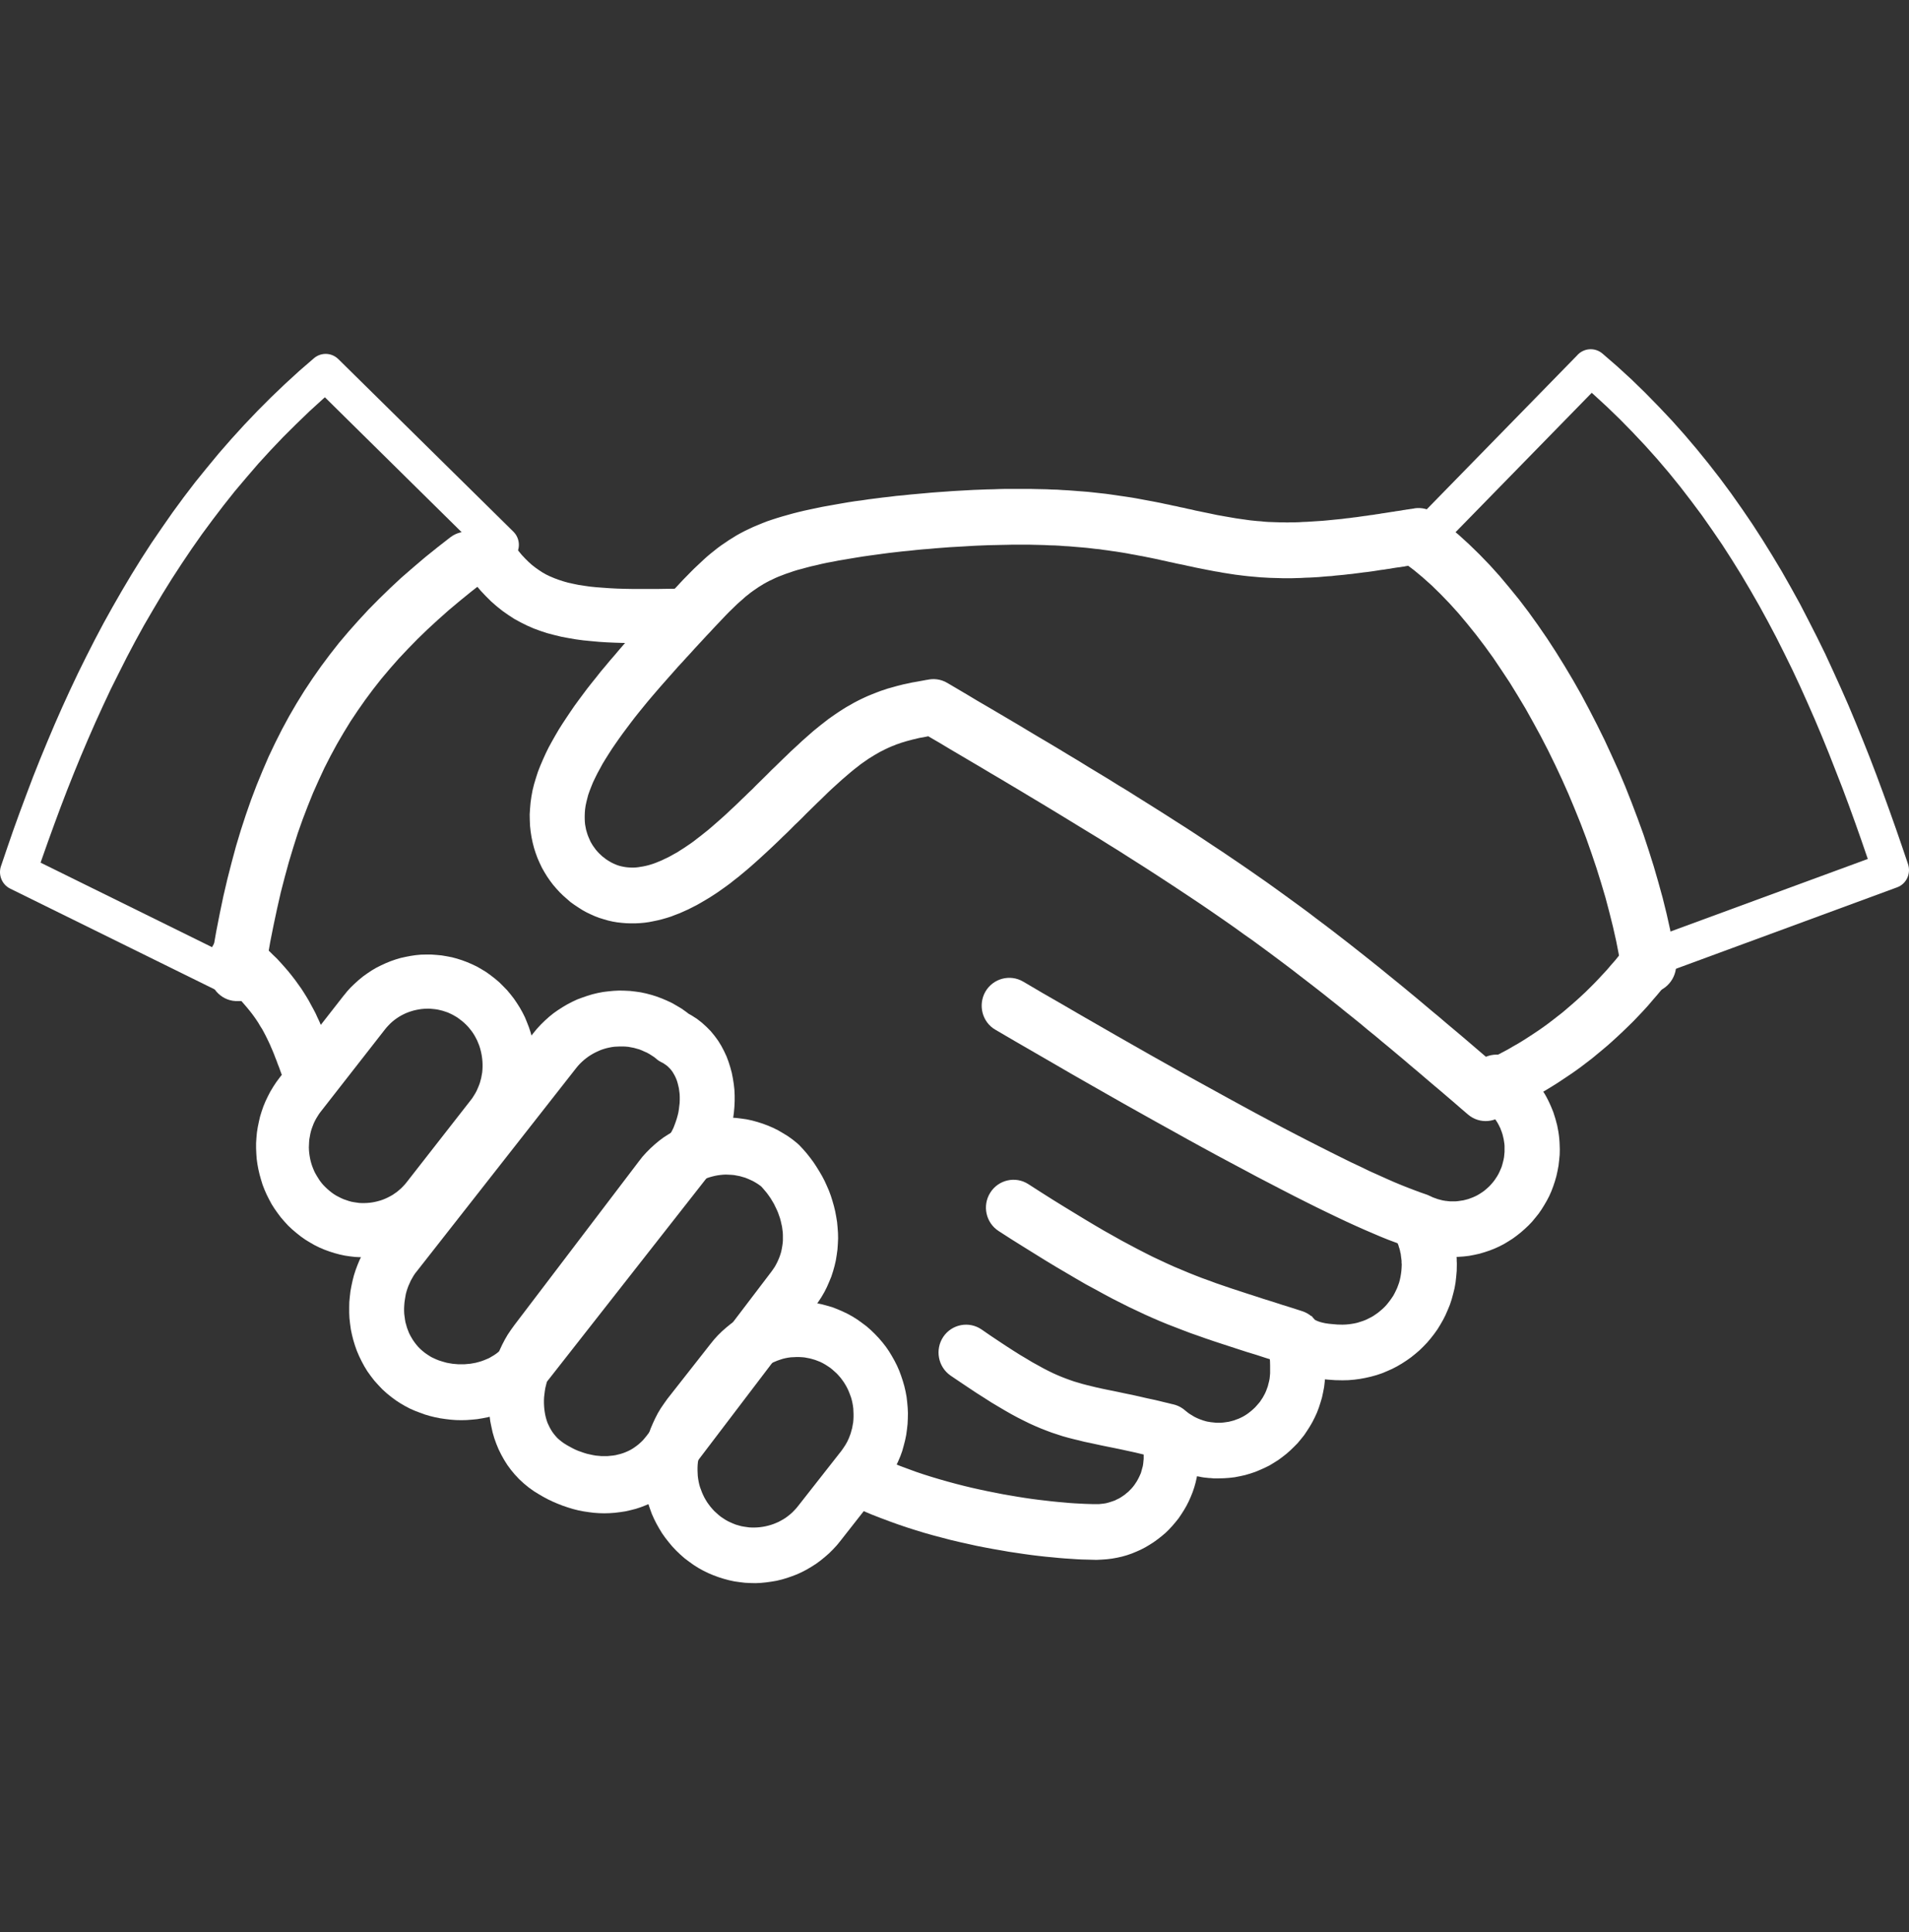 <svg width="82" height="83" viewBox="0 0 82 83" fill="none" xmlns="http://www.w3.org/2000/svg">
<rect x="0" y="0" width="82" height="83" fill="#333333" stroke="none"/>
<path d="M61.24 51.296C61.865 51.497 62.211 52.167 62.011 52.798C61.812 53.424 61.143 53.773 60.523 53.571L61.24 51.296ZM42.757 44.23L43.949 42.162L44.79 42.657L45.615 43.131L46.419 43.599L47.206 44.051L47.972 44.492L48.716 44.916L49.444 45.33L50.151 45.727L50.841 46.114L51.51 46.484L52.163 46.843L52.794 47.191L53.403 47.523L53.996 47.845L54.568 48.15L55.118 48.443L55.652 48.721L56.17 48.988L56.661 49.238L57.136 49.478L57.594 49.706L58.025 49.919L58.441 50.114L58.834 50.305L59.212 50.474L59.562 50.632L59.897 50.779L60.21 50.909L60.501 51.024L60.771 51.127L61.019 51.219L61.24 51.296L60.523 53.571L60.242 53.479L59.951 53.37L59.643 53.255L59.32 53.125L58.975 52.978L58.619 52.825L58.241 52.657L57.847 52.477L57.432 52.281L57.001 52.074L56.553 51.856L56.084 51.622L55.598 51.377L55.091 51.116L54.568 50.844L54.023 50.561L53.463 50.261L52.88 49.951L52.281 49.63L51.661 49.293L51.025 48.944L50.372 48.58L49.693 48.204L49.002 47.817L48.285 47.415L47.557 47.001L46.802 46.571L46.03 46.13L45.243 45.673L44.434 45.205L43.603 44.725L42.757 44.23ZM42.757 44.23C42.19 43.904 42.002 43.169 42.325 42.597C42.654 42.026 43.382 41.83 43.949 42.162L42.757 44.23ZM50.415 60.326C51.052 60.484 51.44 61.132 51.284 61.769C51.127 62.411 50.485 62.803 49.849 62.645L50.415 60.326ZM40.831 59.085L42.163 57.104L42.541 57.365L42.892 57.599L43.221 57.817L43.533 58.018L43.819 58.198L44.094 58.361L44.348 58.514L44.585 58.644L44.812 58.77L45.022 58.878L45.221 58.976L45.416 59.063L45.599 59.14L45.782 59.211L45.96 59.276L46.133 59.336L46.316 59.39L46.5 59.444L46.688 59.493L46.888 59.542L47.093 59.592L47.314 59.641L47.546 59.69L47.794 59.739L48.053 59.793L48.333 59.853L48.63 59.913L48.943 59.983L49.277 60.06L49.633 60.136L50.011 60.228L50.415 60.326L49.849 62.645L49.466 62.553L49.105 62.471L48.765 62.389L48.441 62.319L48.139 62.253L47.853 62.194L47.578 62.139L47.314 62.085L47.061 62.03L46.812 61.976L46.575 61.927L46.338 61.867L46.106 61.812L45.874 61.752L45.642 61.687L45.41 61.611L45.178 61.535L44.946 61.448L44.709 61.355L44.466 61.252L44.224 61.143L43.97 61.018L43.711 60.887L43.447 60.745L43.172 60.588L42.886 60.419L42.584 60.239L42.271 60.038L41.937 59.826L41.592 59.597L41.219 59.347L40.831 59.085ZM40.831 59.085C40.292 58.71 40.152 57.969 40.518 57.42C40.885 56.875 41.624 56.734 42.163 57.104L40.831 59.085ZM63.635 47.491C63.084 47.126 62.939 46.386 63.3 45.836C63.656 45.281 64.395 45.134 64.94 45.498L63.635 47.491ZM67 49.363H64.627V49.287V49.216L64.621 49.14L64.611 49.069L64.6 48.999L64.589 48.928L64.573 48.862L64.557 48.792L64.541 48.727L64.519 48.661L64.498 48.596L64.471 48.531L64.449 48.465L64.417 48.405L64.39 48.345L64.357 48.285L64.325 48.226L64.287 48.166L64.249 48.111L64.212 48.051L64.174 47.997L64.131 47.943L64.088 47.894L64.044 47.845L63.996 47.796L63.947 47.747L63.899 47.698L63.845 47.654L63.796 47.611L63.742 47.567L63.688 47.529L63.635 47.491L64.94 45.498L65.053 45.575L65.166 45.656L65.274 45.743L65.382 45.831L65.49 45.923L65.587 46.021L65.689 46.119L65.781 46.222L65.873 46.326L65.965 46.429L66.051 46.544L66.132 46.653L66.213 46.772L66.288 46.887L66.364 47.006L66.434 47.132L66.498 47.257L66.558 47.382L66.617 47.513L66.671 47.643L66.725 47.779L66.768 47.915L66.811 48.051L66.849 48.193L66.887 48.334L66.914 48.476L66.941 48.618L66.962 48.765L66.978 48.911L66.989 49.064L66.995 49.211L67 49.363ZM67 49.363C67 50.022 66.466 50.555 65.814 50.555C65.161 50.555 64.627 50.022 64.627 49.363H67ZM62.41 53.996V51.601H62.523L62.637 51.59L62.75 51.573L62.858 51.557L62.966 51.53L63.068 51.503L63.171 51.465L63.273 51.426L63.37 51.383L63.467 51.334L63.559 51.279L63.651 51.219L63.737 51.16L63.823 51.089L63.904 51.018L63.98 50.947L64.055 50.866L64.125 50.784L64.19 50.702L64.249 50.615L64.309 50.523L64.363 50.43L64.411 50.332L64.454 50.234L64.498 50.131L64.53 50.027L64.557 49.924L64.584 49.815L64.605 49.706L64.616 49.592L64.627 49.478V49.363H67L66.995 49.597L66.973 49.831L66.946 50.066L66.903 50.294L66.854 50.517L66.79 50.74L66.719 50.953L66.639 51.165L66.547 51.372L66.445 51.568L66.331 51.764L66.213 51.954L66.088 52.134L65.948 52.308L65.808 52.477L65.657 52.635L65.495 52.787L65.328 52.934L65.156 53.07L64.978 53.201L64.789 53.321L64.6 53.435L64.4 53.538L64.195 53.631L63.985 53.713L63.775 53.783L63.554 53.849L63.333 53.898L63.106 53.941L62.879 53.968L62.642 53.985L62.41 53.996ZM62.41 53.996C61.752 53.996 61.224 53.457 61.224 52.798C61.224 52.139 61.752 51.601 62.41 51.601V53.996ZM61.903 51.824L59.859 53.038L61.412 51.367L61.439 51.377L61.472 51.394L61.499 51.405L61.526 51.421L61.558 51.432L61.585 51.443L61.617 51.454L61.644 51.465L61.677 51.475L61.704 51.486L61.736 51.497L61.763 51.508L61.795 51.514L61.828 51.524L61.855 51.53L61.887 51.541L61.919 51.546L61.952 51.557L61.984 51.562L62.011 51.568L62.049 51.573L62.081 51.579L62.108 51.584H62.141L62.178 51.59L62.211 51.595H62.243L62.275 51.601H62.308H62.34H62.373H62.41V53.996L62.34 53.99H62.27H62.205L62.135 53.985L62.065 53.979L62 53.974L61.93 53.968L61.865 53.963L61.795 53.952L61.731 53.941L61.66 53.93L61.596 53.919L61.531 53.909L61.466 53.892L61.402 53.881L61.337 53.865L61.272 53.849L61.208 53.832L61.143 53.816L61.078 53.794L61.013 53.773L60.954 53.756L60.889 53.734L60.83 53.713L60.765 53.685L60.706 53.664L60.647 53.636L60.582 53.609L60.523 53.587L60.463 53.56L60.409 53.528L60.35 53.5L61.903 51.824ZM60.35 53.5C59.762 53.201 59.53 52.482 59.821 51.895C60.118 51.307 60.83 51.067 61.412 51.367L60.35 53.5ZM62.577 54.333H60.21V54.29L60.204 54.246V54.203V54.159L60.199 54.115L60.194 54.072L60.188 54.028L60.183 53.985L60.177 53.941L60.172 53.898L60.167 53.854L60.156 53.816L60.145 53.773L60.14 53.734L60.129 53.691L60.118 53.653L60.107 53.609L60.091 53.571L60.08 53.528L60.069 53.489L60.053 53.451L60.037 53.413L60.021 53.375L60.01 53.337L59.989 53.294L59.972 53.261L59.956 53.223L59.94 53.185L59.919 53.147L59.902 53.108L59.881 53.076L59.859 53.038L61.903 51.824L61.941 51.895L61.979 51.965L62.017 52.036L62.054 52.107L62.092 52.178L62.124 52.254L62.157 52.325L62.189 52.401L62.221 52.477L62.248 52.553L62.275 52.624L62.302 52.7L62.329 52.782L62.356 52.858L62.378 52.934L62.399 53.016L62.421 53.092L62.443 53.174L62.459 53.255L62.475 53.332L62.491 53.413L62.507 53.495L62.518 53.577L62.534 53.658L62.545 53.745L62.55 53.827L62.561 53.914L62.567 53.996L62.572 54.077V54.164L62.577 54.246V54.333ZM62.577 54.333C62.577 54.992 62.049 55.531 61.391 55.531C60.738 55.531 60.21 54.992 60.21 54.333H62.577ZM57.669 59.287V56.897L57.804 56.892L57.934 56.881L58.058 56.864L58.182 56.843L58.306 56.815L58.425 56.777L58.543 56.739L58.656 56.696L58.77 56.641L58.877 56.587L58.985 56.527L59.088 56.456L59.19 56.385L59.282 56.309L59.379 56.227L59.465 56.146L59.552 56.053L59.627 55.961L59.703 55.863L59.773 55.765L59.843 55.661L59.902 55.553L59.956 55.444L60.01 55.329L60.053 55.215L60.096 55.095L60.129 54.975L60.156 54.85L60.177 54.725L60.194 54.6L60.204 54.469L60.21 54.333H62.577L62.572 54.589L62.55 54.839L62.523 55.084L62.48 55.329L62.421 55.569L62.356 55.808L62.281 56.037L62.189 56.26L62.092 56.483L61.984 56.696L61.865 56.903L61.741 57.104L61.601 57.3L61.456 57.485L61.305 57.664L61.143 57.833L60.97 58.002L60.792 58.154L60.609 58.301L60.415 58.438L60.215 58.568L60.01 58.688L59.8 58.797L59.579 58.895L59.358 58.987L59.131 59.063L58.894 59.129L58.656 59.183L58.419 59.227L58.171 59.26L57.923 59.281L57.669 59.287ZM57.669 59.287C57.017 59.287 56.488 58.748 56.488 58.089C56.488 57.431 57.017 56.897 57.669 56.897V59.287ZM56.931 58.867H54.557V58.661L54.552 58.476L54.541 58.323L54.525 58.193L54.514 58.089L54.498 58.008L54.487 57.953L54.477 57.915L54.493 57.948L54.525 58.013L54.768 58.318L56.634 56.935L56.569 56.81L56.531 56.75L56.499 56.717L56.477 56.69L56.515 56.706L56.558 56.728L56.623 56.755L56.704 56.783L56.806 56.81L56.931 56.837L57.081 56.859L57.249 56.875L57.448 56.892L57.669 56.897V59.287L57.351 59.281L57.055 59.26L56.774 59.232L56.51 59.189L56.267 59.134L56.035 59.074L55.825 59.009L55.631 58.927L55.453 58.846L55.285 58.753L55.14 58.661L55.005 58.563L54.886 58.465L54.784 58.361L54.698 58.263L54.622 58.165L54.552 58.062L54.471 57.91L56.337 56.521L56.591 56.843L56.645 56.952L56.688 57.055L56.726 57.164L56.763 57.283L56.796 57.414L56.828 57.567L56.855 57.73L56.882 57.915L56.898 58.122L56.914 58.35L56.925 58.595L56.931 58.867ZM56.931 58.867C56.931 59.532 56.397 60.065 55.744 60.065C55.091 60.065 54.557 59.532 54.557 58.867H56.931ZM52.341 63.5V61.11H52.454L52.567 61.099L52.681 61.083L52.788 61.067L52.896 61.039L52.999 61.012L53.101 60.974L53.204 60.936L53.301 60.892L53.398 60.843L53.489 60.789L53.581 60.729L53.667 60.664L53.748 60.599L53.829 60.528L53.91 60.452L53.98 60.375L54.05 60.294L54.12 60.212L54.18 60.12L54.239 60.032L54.293 59.934L54.342 59.842L54.385 59.744L54.423 59.641L54.46 59.537L54.487 59.428L54.514 59.325L54.536 59.211L54.547 59.102L54.557 58.987V58.867H56.931L56.925 59.107L56.904 59.341L56.877 59.575L56.833 59.804L56.785 60.027L56.72 60.245L56.65 60.462L56.569 60.675L56.477 60.876L56.375 61.078L56.262 61.273L56.143 61.459L56.019 61.644L55.879 61.818L55.739 61.987L55.582 62.145L55.426 62.297L55.259 62.444L55.086 62.58L54.908 62.711L54.719 62.83L54.53 62.945L54.331 63.043L54.126 63.135L53.916 63.222L53.705 63.293L53.484 63.358L53.263 63.407L53.036 63.451L52.805 63.478L52.573 63.494L52.341 63.5ZM52.341 63.5C51.683 63.5 51.154 62.966 51.154 62.308C51.154 61.644 51.683 61.11 52.341 61.11V63.5ZM51.251 61.089L49.013 61.883L50.901 60.577L50.938 60.609L50.976 60.637L51.014 60.669L51.052 60.697L51.089 60.724L51.133 60.751L51.17 60.773L51.214 60.8L51.257 60.827L51.294 60.849L51.337 60.871L51.381 60.892L51.424 60.914L51.467 60.931L51.516 60.952L51.559 60.969L51.607 60.985L51.65 61.001L51.699 61.018L51.742 61.029L51.791 61.045L51.839 61.056L51.888 61.067L51.936 61.072L51.985 61.083L52.033 61.089L52.082 61.094L52.136 61.099L52.184 61.105L52.238 61.11H52.287H52.341V63.5H52.233H52.13L52.023 63.489L51.92 63.484L51.818 63.473L51.715 63.462L51.613 63.446L51.51 63.424L51.408 63.407L51.311 63.386L51.208 63.358L51.111 63.331L51.014 63.304L50.917 63.277L50.82 63.244L50.728 63.206L50.631 63.173L50.539 63.13L50.448 63.092L50.356 63.048L50.27 63.005L50.178 62.956L50.092 62.907L50.005 62.858L49.925 62.809L49.838 62.754L49.757 62.7L49.676 62.64L49.596 62.58L49.515 62.52L49.439 62.46L49.364 62.395L51.251 61.089ZM49.364 62.395C48.867 61.97 48.808 61.214 49.229 60.713C49.655 60.207 50.404 60.147 50.901 60.577L49.364 62.395ZM51.499 62.558H49.126V62.536V62.515V62.493V62.471V62.449V62.428L49.121 62.406V62.384V62.362L49.115 62.34V62.319L49.11 62.297V62.275L49.105 62.253V62.232L49.099 62.21L49.094 62.188V62.172L49.089 62.145L49.083 62.123L49.078 62.106L49.072 62.085L49.067 62.063L49.062 62.041L49.056 62.025L49.051 62.003L49.045 61.981L49.04 61.965L49.035 61.943L49.029 61.921L49.024 61.905L49.013 61.883L51.251 61.089L51.262 61.132L51.278 61.175L51.294 61.219L51.305 61.263L51.321 61.312L51.332 61.355L51.343 61.399L51.354 61.442L51.37 61.486L51.381 61.529L51.386 61.578L51.397 61.622L51.408 61.666L51.418 61.714L51.424 61.758L51.435 61.807L51.44 61.85L51.451 61.894L51.456 61.943L51.462 61.992L51.467 62.036L51.472 62.085L51.478 62.134L51.483 62.177V62.226L51.489 62.275V62.319L51.494 62.368V62.417V62.466L51.499 62.515V62.558ZM51.499 62.558C51.499 63.222 50.965 63.756 50.313 63.756C49.66 63.756 49.126 63.222 49.126 62.558H51.499ZM47.098 67V64.605H47.206L47.309 64.594L47.411 64.583L47.508 64.567L47.611 64.54L47.702 64.512L47.8 64.48L47.891 64.447L47.977 64.403L48.069 64.36L48.15 64.311L48.231 64.257L48.312 64.202L48.387 64.137L48.463 64.077L48.533 64.006L48.603 63.935L48.668 63.859L48.727 63.783L48.781 63.701L48.835 63.62L48.883 63.532L48.927 63.446L48.97 63.353L49.008 63.266L49.035 63.168L49.062 63.07L49.089 62.972L49.105 62.874L49.115 62.77L49.126 62.667V62.558H51.499L51.494 62.787L51.472 63.01L51.445 63.233L51.408 63.451L51.359 63.669L51.3 63.881L51.23 64.088L51.149 64.289L51.062 64.485L50.965 64.676L50.858 64.861L50.744 65.04L50.626 65.215L50.491 65.383L50.356 65.541L50.21 65.699L50.059 65.846L49.898 65.982L49.73 66.113L49.558 66.238L49.38 66.352L49.196 66.461L49.008 66.559L48.813 66.646L48.614 66.728L48.409 66.799L48.199 66.859L47.983 66.907L47.767 66.946L47.546 66.973L47.325 66.989L47.098 67ZM47.098 67C46.446 67 45.917 66.461 45.917 65.802C45.917 65.144 46.446 64.605 47.098 64.605V67ZM36.694 64.725L37.676 62.547L38 62.694L38.329 62.83L38.663 62.966L39.003 63.092L39.343 63.217L39.682 63.331L40.028 63.44L40.373 63.543L40.718 63.641L41.063 63.734L41.403 63.821L41.743 63.903L42.083 63.979L42.417 64.05L42.746 64.115L43.075 64.18L43.393 64.235L43.711 64.289L44.019 64.338L44.321 64.382L44.612 64.42L44.898 64.453L45.173 64.485L45.437 64.512L45.691 64.534L45.933 64.556L46.165 64.572L46.381 64.583L46.586 64.594L46.769 64.6L46.947 64.605H47.098V67L46.91 66.995L46.705 66.989L46.483 66.984L46.252 66.973L46.009 66.956L45.755 66.94L45.486 66.918L45.211 66.891L44.919 66.864L44.623 66.831L44.31 66.793L43.997 66.75L43.668 66.701L43.339 66.652L42.999 66.592L42.649 66.532L42.298 66.466L41.942 66.396L41.575 66.314L41.209 66.233L40.837 66.145L40.464 66.047L40.092 65.949L39.709 65.841L39.332 65.726L38.954 65.606L38.571 65.476L38.194 65.34L37.816 65.198L37.439 65.051L37.067 64.893L36.694 64.725ZM36.694 64.725C36.096 64.453 35.837 63.745 36.107 63.141C36.376 62.542 37.077 62.275 37.676 62.547L36.694 64.725ZM55.927 56.315C56.548 56.511 56.898 57.18 56.699 57.812C56.504 58.443 55.836 58.791 55.215 58.595L55.927 56.315ZM42.902 52.88L44.17 50.86L44.704 51.203L45.211 51.524L45.696 51.824L46.16 52.107L46.597 52.373L47.017 52.624L47.416 52.858L47.805 53.076L48.172 53.283L48.528 53.473L48.867 53.653L49.196 53.822L49.52 53.985L49.833 54.132L50.135 54.273L50.437 54.409L50.739 54.535L51.035 54.66L51.332 54.779L51.629 54.894L51.931 55.003L52.238 55.117L52.556 55.226L52.875 55.335L53.209 55.444L53.554 55.558L53.91 55.672L54.277 55.792L54.665 55.912L55.064 56.042L55.485 56.173L55.927 56.315L55.215 58.595L54.779 58.454L54.358 58.323L53.959 58.193L53.565 58.073L53.193 57.953L52.826 57.833L52.476 57.719L52.13 57.605L51.791 57.49L51.456 57.371L51.127 57.256L50.798 57.131L50.475 57.006L50.151 56.881L49.822 56.745L49.493 56.603L49.164 56.456L48.83 56.298L48.484 56.135L48.139 55.961L47.783 55.781L47.416 55.585L47.039 55.378L46.645 55.166L46.241 54.932L45.825 54.687L45.389 54.431L44.93 54.154L44.456 53.86L43.965 53.555L43.442 53.228L42.902 52.88ZM42.902 52.88C42.347 52.526 42.185 51.786 42.535 51.23C42.886 50.67 43.62 50.507 44.17 50.86L42.902 52.88Z" fill="white"/>
<path d="M64.307 47.9C63.713 48.16 63.023 47.895 62.756 47.307C62.493 46.725 62.761 46.037 63.355 45.777L64.307 47.9ZM69.886 40.609L71.758 42.018L71.571 42.261L71.379 42.5L71.181 42.738L70.983 42.966L70.785 43.199L70.582 43.421L70.373 43.643L70.164 43.861L69.95 44.072L69.736 44.279L69.517 44.485L69.298 44.686L69.073 44.888L68.848 45.078L68.618 45.269L68.388 45.459L68.153 45.639L67.918 45.819L67.677 45.994L67.431 46.164L67.185 46.328L66.939 46.492L66.687 46.651L66.436 46.804L66.179 46.958L65.917 47.106L65.655 47.249L65.393 47.387L65.125 47.519L64.858 47.651L64.585 47.779L64.307 47.9L63.355 45.777L63.596 45.666L63.836 45.555L64.072 45.444L64.307 45.322L64.537 45.2L64.767 45.078L64.992 44.946L65.216 44.819L65.441 44.681L65.655 44.544L65.874 44.401L66.088 44.258L66.302 44.109L66.511 43.956L66.719 43.797L66.923 43.638L67.126 43.479L67.324 43.31L67.522 43.14L67.72 42.966L67.912 42.791L68.105 42.611L68.292 42.426L68.479 42.24L68.661 42.05L68.843 41.854L69.025 41.658L69.201 41.451L69.378 41.25L69.549 41.038L69.72 40.827L69.886 40.609ZM69.886 40.609C70.282 40.101 71.02 40.001 71.534 40.387C72.053 40.774 72.154 41.504 71.758 42.018L69.886 40.609ZM29.323 25.289C29.975 25.278 30.505 25.792 30.515 26.433C30.526 27.078 30.007 27.603 29.355 27.613L29.323 25.289ZM20.229 24.852L22.122 23.475L22.272 23.666L22.417 23.841L22.561 23.994L22.706 24.137L22.855 24.27L23.005 24.386L23.155 24.492L23.31 24.593L23.471 24.683L23.636 24.762L23.813 24.836L24 24.905L24.193 24.968L24.396 25.027L24.615 25.074L24.845 25.122L25.086 25.159L25.343 25.196L25.61 25.223L25.894 25.244L26.188 25.265L26.498 25.281L26.825 25.291L27.162 25.297H27.515H27.884H28.269L28.665 25.291L29.077 25.286L29.505 25.281L28.863 25.294L29.323 25.289L29.355 27.613L28.9 27.619L29.542 27.605L29.109 27.616L28.691 27.621H28.285L27.889 27.627H27.504L27.129 27.621L26.766 27.616L26.407 27.605L26.06 27.59L25.723 27.568L25.386 27.537L25.059 27.505L24.738 27.462L24.428 27.409L24.118 27.351L23.813 27.277L23.513 27.198L23.219 27.102L22.93 26.996L22.652 26.875L22.374 26.737L22.101 26.589L21.839 26.419L21.582 26.239L21.336 26.043L21.101 25.837L20.871 25.609L20.646 25.371L20.432 25.117L20.229 24.852ZM20.229 24.852C19.844 24.333 19.956 23.602 20.48 23.227C21.005 22.845 21.743 22.956 22.122 23.475L20.229 24.852Z" fill="white"/>
<path d="M11.35 41.981C11.247 42.64 10.645 43.085 9.999 42.986C9.354 42.882 8.912 42.261 9.015 41.608L11.35 41.981ZM19.344 23.078L20.759 25.006L20.248 25.406L19.747 25.813L19.269 26.214L18.806 26.626L18.365 27.032L17.934 27.449L17.526 27.867L17.127 28.29L16.745 28.724L16.38 29.157L16.03 29.602L15.691 30.058L15.368 30.519L15.056 30.986L14.76 31.47L14.475 31.958L14.201 32.464L13.937 32.98L13.69 33.513L13.448 34.056L13.222 34.617L13.001 35.193L12.791 35.786L12.598 36.396L12.409 37.022L12.232 37.67L12.06 38.334L11.904 39.021L11.753 39.73L11.608 40.455L11.479 41.207L11.35 41.981L9.015 41.608L9.149 40.795L9.289 40.004L9.44 39.235L9.596 38.488L9.768 37.752L9.951 37.038L10.139 36.341L10.344 35.66L10.559 35.001L10.785 34.353L11.027 33.716L11.28 33.101L11.543 32.491L11.823 31.903L12.114 31.327L12.42 30.761L12.743 30.206L13.076 29.668L13.426 29.141L13.792 28.619L14.169 28.114L14.561 27.614L14.97 27.131L15.395 26.653L15.831 26.181L16.288 25.719L16.756 25.264L17.24 24.813L17.746 24.374L18.263 23.934L18.795 23.506L19.344 23.078ZM19.344 23.078C19.871 22.677 20.608 22.787 21.001 23.319C21.394 23.852 21.286 24.61 20.759 25.006L19.344 23.078ZM69.645 41.635L71.985 41.251C72.087 41.904 71.652 42.525 71.006 42.635C70.36 42.739 69.752 42.294 69.645 41.635ZM61.715 22.227L62.183 22.584L62.646 22.962L63.098 23.374L63.544 23.808L63.985 24.264L64.416 24.742L64.835 25.242L65.255 25.758L65.664 26.296L66.062 26.851L66.455 27.422L66.837 28.01L67.208 28.608L67.574 29.223L67.929 29.849L68.268 30.486L68.601 31.134L68.924 31.788L69.231 32.453L69.532 33.117L69.817 33.793L70.086 34.474L70.344 35.155L70.592 35.836L70.818 36.522L71.033 37.203L71.232 37.89L71.42 38.571L71.587 39.246L71.738 39.922L71.867 40.586L71.985 41.251L69.645 41.635L69.543 41.037L69.424 40.427L69.284 39.806L69.129 39.186L68.962 38.554L68.773 37.917L68.574 37.28L68.359 36.643L68.133 36L67.891 35.363L67.633 34.726L67.369 34.095L67.09 33.469L66.799 32.848L66.498 32.233L66.186 31.629L65.863 31.036L65.535 30.448L65.196 29.882L64.852 29.322L64.496 28.784L64.141 28.257L63.776 27.752L63.404 27.263L63.028 26.796L62.651 26.346L62.269 25.923L61.882 25.522L61.5 25.148L61.113 24.802L60.731 24.484L60.343 24.193L61.715 22.227ZM61.715 22.227L60.343 24.193C59.811 23.803 59.687 23.05 60.069 22.507C60.446 21.963 61.182 21.837 61.715 22.227Z" fill="white"/>
<path d="M10.762 41.498C11.152 41.687 11.312 42.162 11.12 42.557C10.933 42.946 10.463 43.113 10.078 42.919L10.762 41.498ZM1.127 36.749L10.762 41.498L10.078 42.919L0.438 38.169L0.043 37.202L1.127 36.749ZM0.438 38.169C0.054 37.98 -0.112 37.505 0.08 37.111C0.267 36.716 0.737 36.554 1.127 36.749L0.438 38.169ZM14.533 15.424L13.443 16.558L14.49 16.596L13.886 17.125L13.299 17.66L12.727 18.211L12.167 18.768L11.627 19.335L11.098 19.913L10.591 20.502L10.089 21.096L9.608 21.702L9.138 22.318L8.679 22.939L8.236 23.571L7.803 24.214L7.381 24.862L6.975 25.516L6.58 26.181L6.19 26.851L5.816 27.531L5.453 28.218L5.101 28.915L4.754 29.611L4.422 30.319L4.097 31.032L3.782 31.751L3.472 32.48L3.173 33.21L2.879 33.95L2.596 34.69L2.318 35.441L2.046 36.192L1.779 36.949L1.522 37.71L0.043 37.202L0.305 36.43L0.572 35.657L0.849 34.89L1.133 34.128L1.421 33.366L1.72 32.615L2.03 31.864L2.345 31.119L2.671 30.379L3.007 29.644L3.349 28.92L3.707 28.196L4.07 27.483L4.444 26.775L4.834 26.073L5.234 25.376L5.645 24.684L6.067 24.003L6.5 23.333L6.954 22.669L7.413 22.01L7.889 21.361L8.38 20.718L8.887 20.092L9.405 19.465L9.939 18.854L10.49 18.249L11.056 17.655L11.638 17.071L12.236 16.499L12.85 15.937L13.486 15.386L14.533 15.424ZM13.486 15.386C13.817 15.105 14.308 15.148 14.586 15.483C14.864 15.818 14.821 16.315 14.49 16.596L13.486 15.386ZM20.957 23.971L13.443 16.558L14.533 15.424L22.052 22.836L20.957 23.971ZM22.052 22.836C22.362 23.144 22.367 23.641 22.063 23.955C21.764 24.268 21.267 24.273 20.957 23.971L22.052 22.836ZM70.429 40.498L70.963 41.989C70.557 42.135 70.109 41.925 69.964 41.514C69.815 41.103 70.023 40.65 70.429 40.498ZM80.95 36.63L81.96 37.121L81.484 38.115L70.963 41.989L70.429 40.498L80.95 36.63ZM81.484 38.115L80.95 36.63C81.356 36.478 81.805 36.695 81.954 37.105C82.099 37.516 81.89 37.97 81.484 38.115ZM67.775 15.234L68.832 15.186L69.468 15.737L70.082 16.299L70.675 16.877L71.251 17.466L71.812 18.06L72.357 18.671L72.88 19.287L73.388 19.913L73.884 20.551L74.36 21.194L74.824 21.853L75.273 22.512L75.706 23.182L76.128 23.863L76.539 24.549L76.934 25.246L77.319 25.943L77.687 26.656L78.05 27.369L78.403 28.088L78.739 28.817L79.07 29.547L79.396 30.287L79.706 31.027L80.01 31.773L80.309 32.524L80.598 33.28L80.881 34.042L81.159 34.809L81.431 35.576L81.698 36.349L81.96 37.121L80.475 37.629L80.219 36.862L79.957 36.1L79.69 35.344L79.418 34.593L79.14 33.847L78.851 33.107L78.563 32.372L78.264 31.637L77.959 30.913L77.644 30.195L77.324 29.482L76.993 28.774L76.651 28.077L76.304 27.386L75.941 26.699L75.572 26.024L75.188 25.354L74.798 24.695L74.392 24.041L73.975 23.393L73.543 22.761L73.099 22.128L72.64 21.513L72.17 20.902L71.684 20.302L71.182 19.713L70.664 19.135L70.13 18.568L69.58 18.006L69.014 17.46L68.426 16.92L67.823 16.396L68.885 16.347L67.775 15.234ZM68.832 15.186L67.823 16.396C67.497 16.115 67.454 15.613 67.732 15.278C68.01 14.948 68.501 14.905 68.832 15.186ZM61.542 23.863L60.431 22.75L67.775 15.234L68.885 16.347L61.542 23.863ZM60.431 22.75L61.542 23.863C61.237 24.171 60.741 24.176 60.436 23.868C60.127 23.56 60.127 23.058 60.431 22.75Z" fill="white"/>
<path d="M64.579 46.039C65.078 46.465 65.143 47.223 64.724 47.725C64.299 48.232 63.558 48.298 63.058 47.872L64.579 46.039ZM52.696 39.606L54.033 37.631L54.409 37.893L54.775 38.155L55.145 38.422L55.505 38.684L55.865 38.946L56.22 39.208L56.569 39.475L56.918 39.737L57.262 39.999L57.6 40.261L57.939 40.523L58.277 40.79L58.61 41.052L58.938 41.314L59.266 41.576L59.593 41.843L59.916 42.105L60.238 42.367L60.555 42.629L60.872 42.891L61.189 43.158L61.5 43.42L61.817 43.682L62.123 43.944L62.435 44.206L62.747 44.468L63.053 44.729L63.359 44.991L63.665 45.253L63.971 45.515L64.278 45.777L64.579 46.039L63.058 47.872L62.752 47.61L62.451 47.348L62.145 47.087L61.839 46.825L61.533 46.568L61.226 46.306L60.92 46.044L60.614 45.788L60.308 45.526L60.002 45.27L59.69 45.008L59.378 44.751L59.067 44.489L58.75 44.233L58.438 43.971L58.121 43.715L57.799 43.458L57.477 43.196L57.154 42.94L56.832 42.683L56.504 42.427L56.171 42.17L55.838 41.914L55.5 41.652L55.161 41.396L54.818 41.139L54.474 40.883L54.124 40.626L53.775 40.37L53.415 40.119L53.061 39.862L52.696 39.606ZM52.696 39.606C52.158 39.229 52.024 38.482 52.389 37.936C52.76 37.391 53.496 37.254 54.033 37.631L52.696 39.606ZM40.291 31.552L39.899 29.19L40.689 29.332L41.124 29.588L41.559 29.845L41.995 30.107L42.435 30.363L42.87 30.619L43.305 30.876L43.74 31.132L44.175 31.394L44.605 31.651L45.04 31.907L45.47 32.164L45.9 32.425L46.33 32.682L46.754 32.944L47.178 33.2L47.603 33.457L48.022 33.719L48.446 33.975L48.86 34.237L49.279 34.499L49.687 34.755L50.101 35.017L50.509 35.279L50.912 35.535L51.315 35.797L51.712 36.059L52.105 36.321L52.502 36.583L52.889 36.845L53.276 37.107L53.657 37.369L54.033 37.631L52.696 39.606L52.325 39.349L51.954 39.093L51.578 38.837L51.202 38.586L50.815 38.329L50.429 38.073L50.036 37.816L49.644 37.56L49.247 37.303L48.844 37.047L48.441 36.791L48.038 36.534L47.624 36.278L47.216 36.021L46.803 35.77L46.383 35.514L45.964 35.257L45.545 35.001L45.121 34.744L44.697 34.488L44.267 34.231L43.843 33.975L43.413 33.719L42.983 33.462L42.548 33.206L42.118 32.949L41.683 32.693L41.248 32.436L40.813 32.18L40.377 31.918L39.937 31.662L39.502 31.405L40.291 31.552ZM39.502 31.405C38.938 31.072 38.744 30.341 39.072 29.768C39.4 29.195 40.125 28.999 40.689 29.332L39.502 31.405ZM36.843 32.927L35.414 31.018L35.575 30.892L35.736 30.778L35.892 30.669L36.048 30.565L36.209 30.461L36.359 30.368L36.515 30.281L36.665 30.194L36.821 30.112L36.972 30.036L37.122 29.965L37.267 29.899L37.412 29.839L37.563 29.779L37.702 29.725L37.847 29.67L37.987 29.626L38.127 29.577L38.266 29.539L38.401 29.501L38.535 29.463L38.669 29.43L38.798 29.397L38.927 29.37L39.056 29.343L39.179 29.315L39.303 29.294L39.427 29.272L39.545 29.25L39.668 29.228L39.781 29.206L39.899 29.19L40.291 31.552L40.179 31.569L40.066 31.591L39.959 31.607L39.851 31.629L39.744 31.651L39.636 31.672L39.529 31.689L39.427 31.711L39.325 31.738L39.222 31.76L39.12 31.787L39.018 31.814L38.916 31.842L38.814 31.874L38.718 31.902L38.615 31.94L38.513 31.973L38.411 32.016L38.309 32.054L38.207 32.098L38.1 32.147L37.998 32.196L37.89 32.251L37.783 32.305L37.67 32.371L37.557 32.436L37.444 32.507L37.326 32.578L37.208 32.66L37.09 32.742L36.966 32.829L36.843 32.927ZM36.843 32.927C36.322 33.326 35.58 33.222 35.188 32.693C34.796 32.169 34.893 31.416 35.414 31.018L36.843 32.927ZM31.718 37.663L30.251 35.781L30.402 35.661L30.557 35.53L30.713 35.394L30.869 35.257L31.03 35.115L31.186 34.974L31.347 34.821L31.508 34.673L31.669 34.521L31.831 34.362L31.997 34.204L32.158 34.046L32.325 33.888L32.486 33.724L32.653 33.56L32.814 33.402L32.98 33.238L33.141 33.075L33.308 32.916L33.469 32.758L33.636 32.595L33.797 32.442L33.958 32.284L34.124 32.131L34.286 31.983L34.447 31.831L34.608 31.689L34.769 31.547L34.93 31.405L35.091 31.274L35.253 31.143L35.414 31.018L36.843 32.927L36.714 33.026L36.58 33.135L36.445 33.249L36.306 33.369L36.166 33.489L36.021 33.62L35.87 33.757L35.72 33.893L35.569 34.035L35.419 34.182L35.263 34.335L35.102 34.488L34.946 34.641L34.785 34.799L34.624 34.957L34.463 35.121L34.296 35.285L34.13 35.443L33.963 35.612L33.797 35.776L33.625 35.939L33.458 36.103L33.286 36.267L33.114 36.43L32.943 36.589L32.771 36.747L32.599 36.905L32.422 37.063L32.25 37.216L32.072 37.369L31.895 37.516L31.718 37.663ZM31.718 37.663C31.207 38.073 30.466 37.985 30.063 37.467C29.655 36.949 29.741 36.196 30.251 35.781L31.718 37.663ZM25.744 39.426L26.518 37.161L26.604 37.189L26.69 37.211L26.77 37.227L26.856 37.243L26.947 37.254L27.033 37.26L27.125 37.265H27.221L27.313 37.26L27.415 37.249L27.517 37.232L27.619 37.216L27.726 37.194L27.839 37.167L27.952 37.134L28.07 37.096L28.188 37.052L28.306 37.003L28.436 36.949L28.559 36.889L28.688 36.829L28.822 36.758L28.957 36.681L29.096 36.605L29.23 36.518L29.37 36.43L29.515 36.332L29.66 36.234L29.805 36.13L29.95 36.016L30.101 35.901L30.251 35.781L31.718 37.663L31.541 37.8L31.363 37.942L31.186 38.073L31.009 38.198L30.831 38.324L30.649 38.444L30.471 38.558L30.289 38.667L30.111 38.771L29.929 38.875L29.746 38.968L29.564 39.06L29.381 39.142L29.198 39.224L29.01 39.295L28.828 39.366L28.64 39.426L28.452 39.48L28.258 39.529L28.07 39.568L27.877 39.606L27.683 39.633L27.49 39.65L27.297 39.66H27.098L26.904 39.655L26.711 39.639L26.512 39.617L26.319 39.584L26.125 39.54L25.938 39.486L25.744 39.426ZM25.744 39.426C25.132 39.208 24.804 38.526 25.019 37.898C25.234 37.276 25.905 36.943 26.518 37.161L25.744 39.426ZM23.02 33.419L25.266 34.144L25.223 34.308L25.185 34.461L25.153 34.613L25.132 34.761L25.121 34.897L25.116 35.034V35.164L25.121 35.29L25.132 35.41L25.153 35.525L25.175 35.639L25.207 35.748L25.239 35.852L25.277 35.95L25.32 36.048L25.363 36.147L25.416 36.239L25.47 36.327L25.529 36.408L25.588 36.49L25.653 36.567L25.723 36.643L25.798 36.714L25.868 36.78L25.948 36.84L26.023 36.9L26.104 36.954L26.185 37.003L26.27 37.052L26.351 37.091L26.437 37.129L26.518 37.161L25.744 39.426L25.556 39.355L25.373 39.273L25.191 39.186L25.014 39.088L24.842 38.978L24.67 38.864L24.503 38.744L24.347 38.607L24.192 38.471L24.041 38.324L23.896 38.166L23.756 38.002L23.628 37.833L23.504 37.653L23.386 37.462L23.278 37.271L23.182 37.069L23.09 36.861L23.01 36.643L22.94 36.425L22.881 36.196L22.832 35.961L22.795 35.727L22.768 35.481L22.757 35.235L22.752 34.984L22.768 34.728L22.79 34.472L22.827 34.21L22.875 33.948L22.94 33.686L23.02 33.419ZM23.02 33.419C23.214 32.786 23.88 32.436 24.503 32.638C25.121 32.84 25.465 33.511 25.266 34.144L23.02 33.419ZM28.457 25.856L30.176 27.493L30.009 27.673L29.838 27.858L29.666 28.049L29.483 28.246L29.306 28.442L29.118 28.644L28.935 28.852L28.747 29.064L28.559 29.277L28.371 29.49L28.183 29.708L27.995 29.927L27.807 30.15L27.624 30.374L27.442 30.598L27.264 30.821L27.093 31.045L26.921 31.274L26.754 31.498L26.593 31.722L26.437 31.945L26.287 32.164L26.147 32.382L26.013 32.595L25.884 32.807L25.771 33.015L25.658 33.222L25.561 33.419L25.47 33.609L25.395 33.795L25.325 33.975L25.266 34.144L23.02 33.419L23.106 33.151L23.209 32.889L23.321 32.627L23.439 32.365L23.568 32.103L23.708 31.847L23.853 31.591L24.003 31.334L24.165 31.078L24.331 30.827L24.503 30.57L24.675 30.319L24.858 30.068L25.04 29.823L25.228 29.572L25.422 29.326L25.615 29.086L25.808 28.841L26.007 28.606L26.206 28.366L26.405 28.137L26.598 27.908L26.797 27.678L26.996 27.46L27.189 27.242L27.383 27.024L27.571 26.816L27.753 26.614L27.936 26.413L28.113 26.222L28.29 26.036L28.457 25.856ZM28.457 25.856C28.903 25.37 29.649 25.349 30.122 25.802C30.6 26.254 30.622 27.013 30.176 27.493L28.457 25.856ZM33.829 22.119L34.447 24.432L34.259 24.481L34.081 24.536L33.91 24.596L33.748 24.65L33.593 24.71L33.448 24.765L33.308 24.825L33.174 24.89L33.045 24.95L32.921 25.016L32.803 25.081L32.69 25.152L32.572 25.223L32.465 25.299L32.352 25.376L32.239 25.458L32.131 25.545L32.019 25.632L31.911 25.731L31.798 25.829L31.68 25.933L31.562 26.047L31.444 26.162L31.32 26.282L31.191 26.413L31.062 26.549L30.928 26.691L30.788 26.838L30.643 26.991L30.493 27.155L30.337 27.318L30.176 27.493L28.457 25.856L28.618 25.681L28.774 25.507L28.93 25.343L29.08 25.185L29.225 25.027L29.37 24.874L29.515 24.727L29.66 24.579L29.8 24.438L29.945 24.301L30.09 24.165L30.23 24.034L30.375 23.903L30.525 23.777L30.676 23.657L30.826 23.537L30.982 23.423L31.143 23.314L31.304 23.204L31.471 23.101L31.637 22.997L31.814 22.899L31.992 22.806L32.174 22.719L32.362 22.631L32.556 22.55L32.755 22.468L32.953 22.391L33.163 22.32L33.378 22.25L33.598 22.184L33.829 22.119ZM33.829 22.119C34.458 21.944 35.108 22.32 35.279 22.959C35.446 23.597 35.075 24.257 34.447 24.432L33.829 22.119ZM42.935 21.006L42.983 23.406L42.725 23.412L42.462 23.417L42.193 23.428L41.919 23.439L41.64 23.455L41.361 23.472L41.076 23.488L40.791 23.504L40.501 23.526L40.211 23.548L39.921 23.575L39.631 23.597L39.341 23.625L39.051 23.657L38.761 23.684L38.476 23.717L38.186 23.75L37.901 23.788L37.622 23.826L37.342 23.864L37.068 23.903L36.8 23.946L36.536 23.99L36.279 24.034L36.021 24.077L35.774 24.126L35.532 24.17L35.301 24.219L35.075 24.274L34.855 24.323L34.645 24.377L34.447 24.432L33.829 22.119L34.065 22.053L34.302 21.993L34.554 21.933L34.807 21.878L35.065 21.824L35.328 21.769L35.602 21.72L35.876 21.671L36.155 21.622L36.44 21.573L36.724 21.529L37.02 21.491L37.31 21.447L37.611 21.409L37.906 21.371L38.207 21.338L38.508 21.3L38.814 21.273L39.115 21.24L39.421 21.213L39.722 21.186L40.028 21.158L40.329 21.136L40.63 21.115L40.925 21.093L41.226 21.076L41.516 21.06L41.806 21.044L42.096 21.033L42.381 21.022L42.661 21.016L42.935 21.006ZM42.935 21.006C43.585 20.994 44.127 21.518 44.138 22.179C44.154 22.839 43.638 23.39 42.983 23.406L42.935 21.006ZM49.703 21.573L49.241 23.925L49.08 23.892L48.919 23.864L48.758 23.832L48.597 23.805L48.43 23.772L48.264 23.744L48.097 23.717L47.925 23.69L47.759 23.668L47.587 23.641L47.41 23.619L47.232 23.592L47.055 23.575L46.872 23.553L46.69 23.532L46.502 23.515L46.308 23.499L46.115 23.483L45.921 23.466L45.717 23.455L45.513 23.439L45.309 23.428L45.094 23.423L44.879 23.412L44.659 23.406L44.433 23.401L44.208 23.395H43.971H43.735H43.488L43.241 23.401L42.983 23.406L42.935 21.006L43.203 21H43.466H43.73H43.982H44.235L44.476 21.006L44.718 21.011L44.96 21.016L45.191 21.027L45.422 21.033L45.648 21.049L45.868 21.06L46.088 21.076L46.297 21.093L46.512 21.109L46.717 21.125L46.926 21.147L47.125 21.169L47.324 21.191L47.522 21.213L47.716 21.24L47.904 21.267L48.092 21.295L48.28 21.322L48.462 21.349L48.645 21.377L48.828 21.409L49.005 21.442L49.182 21.475L49.354 21.507L49.532 21.54L49.703 21.573ZM49.703 21.573C50.343 21.704 50.756 22.331 50.627 22.981C50.504 23.63 49.881 24.055 49.241 23.925L49.703 21.573ZM54.796 22.43L54.721 24.825L54.527 24.819L54.339 24.808L54.151 24.798L53.963 24.781L53.781 24.765L53.598 24.748L53.415 24.727L53.238 24.705L53.061 24.683L52.884 24.656L52.706 24.628L52.534 24.601L52.362 24.568L52.191 24.541L52.019 24.508L51.852 24.476L51.686 24.443L51.519 24.41L51.353 24.377L51.186 24.339L51.02 24.306L50.858 24.268L50.697 24.236L50.531 24.203L50.37 24.165L50.208 24.132L50.047 24.094L49.886 24.061L49.725 24.023L49.564 23.99L49.403 23.957L49.241 23.925L49.703 21.573L49.87 21.606L50.042 21.644L50.208 21.677L50.375 21.715L50.541 21.747L50.703 21.786L50.869 21.818L51.03 21.857L51.191 21.889L51.347 21.928L51.508 21.96L51.664 21.993L51.825 22.026L51.981 22.058L52.137 22.091L52.293 22.124L52.449 22.151L52.604 22.179L52.76 22.206L52.916 22.233L53.072 22.26L53.222 22.282L53.378 22.304L53.534 22.326L53.689 22.348L53.845 22.364L54.001 22.38L54.162 22.391L54.318 22.408L54.479 22.419L54.635 22.424L54.796 22.43ZM54.796 22.43C55.446 22.451 55.962 23.008 55.94 23.668C55.919 24.328 55.371 24.847 54.721 24.825L54.796 22.43ZM59.679 22.004L60.039 24.372L59.932 24.388L59.824 24.405L59.706 24.427L59.583 24.443L59.454 24.465L59.319 24.481L59.18 24.503L59.04 24.525L58.889 24.547L58.734 24.568L58.578 24.585L58.417 24.607L58.25 24.628L58.084 24.65L57.912 24.667L57.735 24.688L57.557 24.705L57.38 24.721L57.197 24.743L57.015 24.754L56.827 24.77L56.639 24.787L56.451 24.798L56.263 24.808L56.069 24.814L55.876 24.825L55.682 24.83L55.489 24.836H55.301H55.108L54.914 24.83L54.721 24.825L54.796 22.43L54.957 22.435H55.124L55.29 22.441L55.457 22.435H55.629L55.795 22.43L55.967 22.419L56.139 22.413L56.311 22.402L56.483 22.391L56.655 22.38L56.821 22.369L56.993 22.353L57.16 22.337L57.326 22.32L57.493 22.304L57.654 22.288L57.815 22.266L57.971 22.25L58.127 22.228L58.277 22.211L58.428 22.189L58.573 22.168L58.712 22.151L58.847 22.129L58.981 22.113L59.11 22.091L59.233 22.075L59.352 22.053L59.47 22.037L59.577 22.02L59.679 22.004ZM59.679 22.004C60.324 21.906 60.925 22.353 61.028 23.008C61.124 23.663 60.684 24.274 60.039 24.372L59.679 22.004ZM60.931 23.024V24.219L61.06 24.214L61.124 24.203L61.108 24.208H61.103H61.092L61.081 24.214H61.06H61.049L61.038 24.219H61.017L61.001 24.225L60.974 24.23H60.947L60.92 24.236L60.883 24.241L60.85 24.247L60.807 24.252L60.759 24.263L60.711 24.268L60.657 24.279L60.598 24.285L60.533 24.296L60.464 24.306L60.394 24.317L60.313 24.334L60.227 24.345L60.136 24.361L60.039 24.372L59.679 22.004L59.776 21.988L59.867 21.977L59.953 21.96L60.034 21.949L60.109 21.939L60.179 21.928L60.238 21.917L60.297 21.906L60.351 21.9L60.404 21.889L60.447 21.884L60.49 21.878L60.528 21.873L60.56 21.867L60.593 21.862L60.619 21.857H60.641L60.662 21.851H60.678L60.694 21.846H60.711H60.716L60.732 21.84H60.737L60.802 21.829L60.931 21.824V23.024ZM60.754 21.835C61.398 21.737 62 22.184 62.097 22.839C62.193 23.494 61.753 24.105 61.108 24.208L60.754 21.835ZM28.108 45.401L29.779 43.709L28.414 45.624L28.108 45.401ZM29.779 43.709C30.241 44.173 30.241 44.937 29.779 45.401C29.317 45.87 28.57 45.87 28.108 45.401L29.779 43.709ZM30.434 50.497L28.586 49.007L28.666 48.903L28.736 48.794L28.806 48.68L28.871 48.56L28.93 48.44L28.978 48.314L29.026 48.183L29.069 48.052L29.107 47.916L29.139 47.785L29.161 47.648L29.177 47.512L29.193 47.381L29.198 47.245V47.119L29.193 46.988L29.177 46.863L29.161 46.743L29.134 46.628L29.107 46.519L29.075 46.415L29.037 46.317L28.994 46.224L28.946 46.137L28.898 46.055L28.844 45.979L28.785 45.908L28.72 45.842L28.656 45.782L28.581 45.728L28.5 45.673L28.414 45.624L29.472 43.485L29.709 43.616L29.94 43.764L30.149 43.927L30.348 44.107L30.531 44.293L30.697 44.495L30.848 44.702L30.982 44.92L31.1 45.144L31.207 45.373L31.293 45.602L31.369 45.842L31.433 46.077L31.481 46.323L31.519 46.563L31.546 46.808L31.557 47.054V47.294L31.546 47.539L31.524 47.785L31.492 48.025L31.449 48.265L31.395 48.505L31.331 48.74L31.256 48.974L31.17 49.209L31.073 49.433L30.966 49.656L30.853 49.875L30.724 50.087L30.584 50.3L30.434 50.497ZM30.434 50.497C30.026 51.015 29.284 51.102 28.774 50.688C28.264 50.278 28.183 49.525 28.586 49.007L30.434 50.497ZM21.731 57.743L28.586 49.007L30.434 50.497L23.579 59.238L21.731 57.743ZM23.579 59.238C23.171 59.751 22.43 59.838 21.919 59.429C21.414 59.014 21.328 58.261 21.731 57.743L23.579 59.238ZM16.832 60.023L18.25 58.108L18.336 58.168L18.427 58.228L18.524 58.288L18.626 58.337L18.734 58.386L18.841 58.43L18.959 58.468L19.072 58.501L19.19 58.534L19.314 58.556L19.437 58.577L19.561 58.588L19.69 58.599H19.813H19.942L20.066 58.588L20.195 58.577L20.318 58.556L20.436 58.534L20.56 58.501L20.673 58.468L20.791 58.425L20.898 58.381L21.011 58.332L21.113 58.272L21.215 58.212L21.312 58.146L21.404 58.075L21.489 57.999L21.575 57.923L21.656 57.835L21.731 57.743L23.579 59.238L23.418 59.434L23.241 59.62L23.063 59.794L22.87 59.952L22.677 60.1L22.473 60.242L22.268 60.367L22.059 60.476L21.839 60.58L21.624 60.667L21.404 60.749L21.178 60.815L20.952 60.874L20.727 60.918L20.496 60.956L20.27 60.978L20.039 60.995L19.813 61L19.582 60.995L19.357 60.978L19.131 60.951L18.905 60.918L18.685 60.874L18.465 60.82L18.245 60.755L18.035 60.678L17.82 60.596L17.611 60.504L17.412 60.4L17.213 60.285L17.02 60.16L16.832 60.023ZM16.832 60.023C16.311 59.625 16.203 58.872 16.596 58.343C16.988 57.813 17.729 57.71 18.25 58.108L16.832 60.023ZM16.047 53.121L17.895 54.616L17.826 54.703L17.761 54.802L17.702 54.905L17.643 55.009L17.595 55.118L17.546 55.227L17.503 55.342L17.466 55.456L17.433 55.577L17.412 55.697L17.391 55.822L17.374 55.942L17.364 56.068L17.358 56.193V56.313L17.364 56.439L17.38 56.559L17.396 56.679L17.417 56.799L17.45 56.913L17.482 57.028L17.525 57.142L17.568 57.252L17.622 57.361L17.681 57.464L17.74 57.562L17.81 57.661L17.885 57.759L17.965 57.852L18.051 57.939L18.148 58.026L18.25 58.108L16.832 60.023L16.622 59.854L16.429 59.68L16.252 59.494L16.08 59.303L15.924 59.101L15.779 58.899L15.65 58.687L15.532 58.468L15.424 58.245L15.328 58.021L15.247 57.792L15.177 57.562L15.118 57.328L15.07 57.099L15.038 56.864L15.011 56.624L15 56.389V56.155L15.005 55.92L15.027 55.691L15.054 55.456L15.097 55.227L15.145 55.004L15.204 54.774L15.274 54.556L15.355 54.338L15.446 54.12L15.548 53.912L15.655 53.705L15.779 53.503L15.908 53.307L16.047 53.121ZM16.047 53.121C16.456 52.603 17.197 52.516 17.707 52.93C18.218 53.339 18.304 54.098 17.895 54.616L16.047 53.121ZM24.75 45.875L17.895 54.616L16.047 53.121L22.902 44.386L24.75 45.875ZM22.902 44.386C23.311 43.867 24.052 43.78 24.562 44.195C25.073 44.604 25.153 45.362 24.75 45.875L22.902 44.386ZM29.779 43.709L28.108 45.401L28.204 45.493L28.108 45.411L28 45.34L27.898 45.275L27.791 45.215L27.678 45.166L27.571 45.117L27.458 45.073L27.34 45.04L27.227 45.008L27.109 44.986L26.99 44.964L26.872 44.953L26.754 44.948H26.636L26.518 44.953L26.394 44.959L26.276 44.975L26.163 44.997L26.045 45.024L25.932 45.057L25.819 45.095L25.706 45.144L25.599 45.193L25.492 45.248L25.39 45.308L25.287 45.373L25.191 45.444L25.094 45.52L25.003 45.602L24.917 45.684L24.831 45.777L24.75 45.875L22.902 44.386L23.063 44.189L23.23 44.009L23.402 43.84L23.584 43.676L23.773 43.523L23.966 43.387L24.17 43.256L24.374 43.136L24.584 43.027L24.793 42.929L25.014 42.847L25.234 42.771L25.454 42.705L25.68 42.651L25.911 42.607L26.136 42.58L26.367 42.558L26.598 42.547L26.829 42.552L27.06 42.563L27.291 42.59L27.522 42.623L27.753 42.672L27.979 42.732L28.204 42.803L28.425 42.885L28.645 42.978L28.865 43.082L29.075 43.202L29.284 43.327L29.483 43.469L29.682 43.622L29.779 43.709ZM29.682 43.622C30.192 44.031 30.273 44.789 29.864 45.302C29.456 45.821 28.715 45.903 28.204 45.493L29.682 43.622Z" fill="white"/>
<path d="M34.238 49.1C34.75 49.524 34.831 50.295 34.421 50.819C34.017 51.35 33.268 51.434 32.762 51.015L34.238 49.1ZM34.998 56.134L33.139 54.616L33.214 54.51L33.285 54.404L33.344 54.297L33.398 54.191L33.446 54.08L33.489 53.974L33.527 53.862L33.559 53.75L33.581 53.639L33.602 53.522L33.618 53.41L33.629 53.293V53.175V53.053L33.624 52.935L33.608 52.812L33.592 52.69L33.565 52.572L33.538 52.45L33.505 52.327L33.462 52.204L33.419 52.081L33.365 51.958L33.306 51.836L33.247 51.713L33.177 51.595L33.107 51.478L33.026 51.361L32.945 51.249L32.853 51.138L32.762 51.032L32.665 50.925L34.335 49.189L34.497 49.362L34.653 49.541L34.798 49.725L34.939 49.915L35.068 50.11L35.192 50.311L35.31 50.512L35.418 50.719L35.515 50.931L35.607 51.143L35.688 51.361L35.758 51.584L35.822 51.808L35.876 52.031L35.919 52.26L35.957 52.494L35.978 52.723L35.995 52.958L36 53.192L35.989 53.432L35.973 53.667L35.941 53.901L35.903 54.136L35.849 54.37L35.785 54.599L35.709 54.834L35.617 55.057L35.52 55.28L35.407 55.503L35.283 55.716L35.143 55.928L34.998 56.134ZM34.998 56.134C34.594 56.665 33.85 56.754 33.333 56.335C32.821 55.917 32.735 55.146 33.139 54.616L34.998 56.134ZM27.778 61.667L33.139 54.616L34.998 56.134L29.637 63.185L27.778 61.667ZM29.637 63.185C29.233 63.716 28.489 63.811 27.972 63.392C27.46 62.973 27.374 62.203 27.778 61.667L29.637 63.185ZM22.934 64.051L24.211 61.985L24.335 62.063L24.454 62.13L24.578 62.197L24.701 62.259L24.831 62.315L24.955 62.359L25.084 62.404L25.213 62.443L25.337 62.471L25.467 62.499L25.59 62.521L25.714 62.532L25.838 62.544H25.962H26.086L26.205 62.532L26.318 62.521L26.436 62.504L26.544 62.477L26.657 62.449L26.765 62.415L26.867 62.376L26.97 62.331L27.072 62.281L27.169 62.225L27.261 62.164L27.352 62.097L27.444 62.024L27.53 61.946L27.616 61.862L27.697 61.767L27.778 61.667L29.637 63.185L29.475 63.386L29.308 63.571L29.136 63.749L28.953 63.911L28.764 64.068L28.57 64.207L28.371 64.336L28.161 64.453L27.956 64.559L27.74 64.654L27.525 64.738L27.304 64.81L27.083 64.866L26.862 64.916L26.636 64.95L26.41 64.978L26.183 64.994L25.957 65L25.731 64.994L25.504 64.978L25.283 64.95L25.057 64.916L24.836 64.872L24.615 64.816L24.394 64.749L24.179 64.676L23.963 64.592L23.753 64.503L23.543 64.403L23.333 64.291L23.134 64.174L22.934 64.051ZM22.934 64.051C22.385 63.682 22.223 62.923 22.579 62.354C22.929 61.784 23.662 61.617 24.211 61.985L22.934 64.051ZM22.078 56.938L23.936 58.457L23.866 58.552L23.802 58.652L23.737 58.758L23.678 58.87L23.624 58.987L23.575 59.104L23.532 59.227L23.489 59.356L23.457 59.484L23.425 59.612L23.403 59.746L23.387 59.875L23.371 60.009L23.365 60.137V60.271L23.371 60.4L23.381 60.523L23.398 60.645L23.419 60.768L23.446 60.885L23.478 60.997L23.516 61.109L23.565 61.215L23.613 61.315L23.667 61.41L23.726 61.505L23.791 61.594L23.861 61.678L23.936 61.762L24.023 61.84L24.114 61.913L24.211 61.985L22.934 64.051L22.708 63.889L22.498 63.716L22.299 63.532L22.115 63.336L21.948 63.135L21.792 62.923L21.652 62.7L21.528 62.477L21.415 62.248L21.318 62.013L21.232 61.773L21.162 61.533L21.108 61.287L21.059 61.047L21.027 60.802L21.005 60.556L21 60.31V60.07L21.011 59.825L21.032 59.585L21.07 59.344L21.113 59.104L21.162 58.87L21.226 58.641L21.302 58.412L21.383 58.189L21.474 57.965L21.576 57.748L21.684 57.541L21.803 57.335L21.938 57.134L22.078 56.938ZM22.078 56.938C22.482 56.408 23.225 56.319 23.737 56.737C24.249 57.156 24.34 57.926 23.936 58.457L22.078 56.938ZM29.297 51.406L23.936 58.457L22.078 56.938L27.439 49.887L29.297 51.406ZM27.439 49.887C27.843 49.351 28.586 49.262 29.098 49.681C29.615 50.099 29.701 50.87 29.297 51.406L27.439 49.887ZM34.335 49.189L32.665 50.925L32.762 51.015L32.66 50.931L32.557 50.858L32.449 50.791L32.342 50.73L32.234 50.68L32.121 50.63L32.008 50.585L31.889 50.551L31.776 50.518L31.657 50.496L31.539 50.473L31.42 50.462L31.296 50.456L31.178 50.451L31.059 50.456L30.941 50.468L30.822 50.484L30.704 50.507L30.59 50.535L30.472 50.568L30.359 50.607L30.251 50.652L30.143 50.702L30.036 50.758L29.933 50.819L29.831 50.886L29.734 50.959L29.642 51.037L29.551 51.121L29.459 51.21L29.378 51.305L29.297 51.406L27.439 49.887L27.595 49.686L27.762 49.502L27.94 49.323L28.123 49.156L28.311 48.999L28.505 48.854L28.705 48.726L28.91 48.603L29.12 48.491L29.335 48.391L29.551 48.301L29.772 48.223L29.998 48.162L30.224 48.106L30.45 48.061L30.682 48.028L30.914 48.011L31.145 48L31.377 48.006L31.609 48.017L31.84 48.045L32.072 48.078L32.304 48.128L32.53 48.19L32.757 48.262L32.983 48.346L33.204 48.441L33.419 48.547L33.629 48.67L33.839 48.798L34.044 48.944L34.238 49.1L34.335 49.189ZM34.238 49.1C34.75 49.524 34.831 50.295 34.421 50.819C34.017 51.35 33.268 51.434 32.762 51.015L34.238 49.1Z" fill="white"/>
<path d="M37.216 56.964C37.72 57.376 37.8 58.125 37.396 58.641C36.993 59.157 36.26 59.238 35.755 58.826L37.216 56.964ZM37.959 63.815L36.138 62.322L36.212 62.218L36.281 62.115L36.345 62.012L36.403 61.904L36.456 61.79L36.499 61.681L36.541 61.567L36.573 61.448L36.605 61.334L36.626 61.214L36.648 61.095L36.658 60.975L36.663 60.856V60.736L36.658 60.617L36.653 60.498L36.637 60.378L36.616 60.259L36.589 60.139L36.557 60.025L36.515 59.911L36.472 59.797L36.425 59.689L36.371 59.58L36.313 59.477L36.249 59.374L36.18 59.276L36.106 59.178L36.026 59.086L35.941 58.994L35.851 58.913L35.755 58.826L37.216 56.964L37.402 57.126L37.577 57.295L37.747 57.474L37.901 57.653L38.05 57.843L38.188 58.044L38.31 58.245L38.426 58.451L38.533 58.663L38.628 58.88L38.708 59.097L38.782 59.32L38.846 59.542L38.899 59.77L38.942 60.004L38.968 60.232L38.989 60.465L39 60.699L38.995 60.932L38.984 61.165L38.958 61.399L38.926 61.632L38.878 61.866L38.819 62.094L38.756 62.322L38.676 62.544L38.581 62.767L38.48 62.984L38.368 63.201L38.241 63.413L38.108 63.614L37.959 63.815ZM37.959 63.815C37.556 64.325 36.823 64.412 36.318 63.999C35.814 63.587 35.734 62.837 36.138 62.322L37.959 63.815ZM34.285 64.683L36.138 62.322L37.959 63.815L36.106 66.176L34.285 64.683ZM36.106 66.176C35.702 66.692 34.97 66.773 34.47 66.361C33.966 65.948 33.886 65.199 34.285 64.683L36.106 66.176ZM29.41 66.936L30.87 65.074L30.966 65.15L31.072 65.221L31.173 65.286L31.279 65.345L31.385 65.394L31.497 65.443L31.608 65.487L31.72 65.519L31.837 65.552L31.953 65.573L32.07 65.59L32.187 65.606L32.304 65.611H32.421L32.538 65.606L32.654 65.595L32.771 65.579L32.888 65.557L32.999 65.53L33.116 65.497L33.228 65.459L33.334 65.416L33.446 65.367L33.546 65.313L33.653 65.253L33.754 65.188L33.849 65.117L33.945 65.041L34.035 64.96L34.12 64.873L34.205 64.781L34.285 64.683L36.106 66.176L35.952 66.366L35.787 66.545L35.612 66.719L35.432 66.876L35.246 67.028L35.054 67.169L34.858 67.294L34.656 67.414L34.449 67.522L34.237 67.62L34.024 67.701L33.807 67.777L33.584 67.843L33.361 67.897L33.138 67.935L32.909 67.967L32.686 67.989L32.458 68L32.23 67.995L32.001 67.984L31.773 67.957L31.544 67.924L31.316 67.875L31.093 67.815L30.87 67.745L30.647 67.663L30.429 67.571L30.217 67.468L30.01 67.354L29.803 67.224L29.606 67.083L29.41 66.936ZM29.41 66.936C28.905 66.523 28.826 65.769 29.229 65.258C29.633 64.743 30.366 64.661 30.87 65.074L29.41 66.936ZM29.41 66.936C28.905 66.523 28.826 65.769 29.229 65.258C29.633 64.743 30.366 64.661 30.87 65.074L29.41 66.936ZM28.666 60.085L30.488 61.578L30.413 61.681L30.344 61.784L30.281 61.887L30.222 61.996L30.169 62.11L30.127 62.218L30.084 62.333L30.052 62.452L30.02 62.566L29.999 62.685L29.978 62.805L29.967 62.924L29.962 63.044V63.163L29.967 63.282L29.973 63.402L29.989 63.521L30.01 63.641L30.036 63.76L30.068 63.874L30.111 63.988L30.153 64.102L30.201 64.211L30.254 64.319L30.312 64.422L30.376 64.526L30.445 64.623L30.52 64.721L30.599 64.813L30.684 64.906L30.774 64.987L30.87 65.074L29.41 66.936L29.224 66.773L29.049 66.605L28.879 66.426L28.725 66.241L28.576 66.051L28.438 65.856L28.316 65.655L28.199 65.448L28.093 65.237L27.997 65.02L27.918 64.802L27.843 64.58L27.78 64.357L27.727 64.129L27.684 63.896L27.657 63.668L27.636 63.434L27.626 63.201L27.631 62.968L27.642 62.734L27.668 62.501L27.7 62.267L27.748 62.034L27.806 61.806L27.87 61.578L27.95 61.355L28.045 61.133L28.146 60.916L28.258 60.699L28.385 60.487L28.523 60.286L28.666 60.085ZM28.666 60.085C29.07 59.569 29.803 59.488 30.307 59.901C30.812 60.313 30.891 61.062 30.488 61.578L28.666 60.085ZM32.341 59.217L30.488 61.578L28.666 60.085L30.52 57.724L32.341 59.217ZM30.52 57.724C30.918 57.208 31.656 57.126 32.155 57.539C32.66 57.952 32.739 58.701 32.341 59.217L30.52 57.724ZM37.216 56.964L35.755 58.826L35.66 58.75L35.554 58.679L35.453 58.614L35.347 58.554L35.24 58.5L35.129 58.456L35.017 58.413L34.906 58.38L34.789 58.348L34.672 58.326L34.555 58.304L34.438 58.294L34.322 58.288H34.205L34.088 58.294L33.971 58.299L33.854 58.315L33.738 58.337L33.626 58.364L33.509 58.402L33.398 58.44L33.291 58.484L33.18 58.532L33.079 58.587L32.973 58.647L32.872 58.712L32.776 58.782L32.681 58.858L32.591 58.94L32.506 59.026L32.421 59.119L32.341 59.217L30.52 57.724L30.674 57.534L30.838 57.354L31.014 57.181L31.194 57.023L31.38 56.871L31.571 56.73L31.767 56.605L31.969 56.486L32.176 56.377L32.389 56.28L32.601 56.198L32.819 56.122L33.042 56.057L33.265 56.003L33.488 55.965L33.711 55.932L33.939 55.91L34.168 55.9L34.396 55.905L34.624 55.916L34.853 55.943L35.081 55.976L35.309 56.024L35.532 56.084L35.755 56.149L35.978 56.236L36.191 56.328L36.409 56.432L36.616 56.546L36.823 56.676L37.019 56.817L37.216 56.964ZM37.216 56.964C37.72 57.376 37.8 58.125 37.396 58.641C36.993 59.157 36.26 59.238 35.755 58.826L37.216 56.964ZM14.456 45.775C14.69 46.389 14.393 47.084 13.793 47.322C13.198 47.561 12.518 47.257 12.284 46.644L14.456 45.775ZM9.433 42.116L10.899 40.265L11.121 40.45L11.329 40.634L11.53 40.819L11.716 41.003L11.902 41.182L12.072 41.367L12.237 41.552L12.391 41.731L12.539 41.915L12.677 42.094L12.81 42.279L12.938 42.458L13.054 42.637L13.166 42.817L13.272 42.996L13.368 43.175L13.463 43.349L13.554 43.522L13.633 43.696L13.713 43.864L13.787 44.038L13.856 44.206L13.925 44.369L13.989 44.532L14.053 44.695L14.111 44.852L14.175 45.015L14.228 45.167L14.286 45.325L14.345 45.477L14.398 45.629L14.456 45.775L12.284 46.644L12.221 46.481L12.162 46.324L12.104 46.166L12.046 46.009L11.992 45.857L11.934 45.71L11.881 45.563L11.822 45.417L11.769 45.276L11.711 45.135L11.652 44.999L11.594 44.863L11.53 44.727L11.467 44.597L11.403 44.467L11.334 44.337L11.26 44.201L11.18 44.076L11.1 43.94L11.015 43.81L10.925 43.68L10.829 43.549L10.723 43.414L10.612 43.278L10.495 43.142L10.373 43.001L10.24 42.86L10.097 42.719L9.948 42.572L9.789 42.42L9.613 42.274L9.433 42.116ZM9.433 42.116C8.934 41.704 8.854 40.955 9.258 40.444C9.667 39.928 10.399 39.852 10.899 40.265L9.433 42.116Z" fill="white"/>
<path d="M21.265 42.038C21.756 42.44 21.833 43.171 21.441 43.674C21.048 44.172 20.336 44.257 19.845 43.854L21.265 42.038ZM21.988 48.715L20.217 47.259L20.289 47.164L20.356 47.058L20.418 46.957L20.475 46.851L20.521 46.745L20.568 46.634L20.609 46.523L20.64 46.412L20.671 46.295L20.692 46.179L20.713 46.062L20.723 45.946L20.728 45.829V45.713L20.723 45.596L20.713 45.48L20.697 45.363L20.676 45.247L20.651 45.136L20.62 45.019L20.584 44.908L20.542 44.802L20.496 44.691L20.444 44.59L20.387 44.484L20.325 44.384L20.258 44.288L20.186 44.198L20.108 44.103L20.026 44.018L19.938 43.934L19.845 43.854L21.265 42.038L21.446 42.191L21.616 42.361L21.781 42.53L21.931 42.71L22.076 42.896L22.205 43.086L22.329 43.282L22.442 43.483L22.546 43.69L22.633 43.902L22.716 44.114L22.788 44.331L22.85 44.553L22.902 44.776L22.938 44.998L22.969 45.226L22.99 45.448L23 45.676L22.995 45.904L22.985 46.131L22.959 46.364L22.928 46.587L22.881 46.814L22.824 47.037L22.757 47.259L22.68 47.481L22.592 47.699L22.494 47.91L22.386 48.117L22.262 48.323L22.127 48.519L21.988 48.715ZM21.988 48.715C21.596 49.218 20.878 49.298 20.392 48.895C19.902 48.493 19.824 47.762 20.217 47.259L21.988 48.715ZM17.475 50.77L20.217 47.259L21.988 48.715L19.246 52.226L17.475 50.77ZM19.246 52.226C18.854 52.724 18.141 52.809 17.651 52.406C17.165 52.004 17.083 51.273 17.475 50.77L19.246 52.226ZM12.735 52.962L14.15 51.146L14.248 51.225L14.346 51.294L14.449 51.358L14.553 51.411L14.656 51.464L14.764 51.511L14.873 51.548L14.981 51.585L15.095 51.617L15.208 51.638L15.317 51.654L15.43 51.67L15.549 51.675H15.663L15.776 51.67L15.89 51.66L16.003 51.644L16.117 51.622L16.226 51.596L16.339 51.564L16.448 51.527L16.551 51.485L16.654 51.437L16.757 51.384L16.861 51.326L16.953 51.262L17.052 51.194L17.139 51.119L17.232 51.04L17.315 50.955L17.398 50.865L17.475 50.77L19.246 52.226L19.096 52.411L18.931 52.586L18.766 52.75L18.59 52.909L18.41 53.057L18.224 53.19L18.033 53.317L17.837 53.433L17.635 53.539L17.429 53.629L17.222 53.714L17.01 53.788L16.794 53.852L16.577 53.899L16.36 53.942L16.138 53.974L15.921 53.995L15.699 54H15.472L15.25 53.989L15.027 53.963L14.811 53.931L14.589 53.883L14.372 53.825L14.155 53.756L13.938 53.677L13.726 53.587L13.52 53.486L13.318 53.37L13.117 53.248L12.921 53.11L12.735 52.962ZM12.735 52.962C12.244 52.565 12.167 51.829 12.559 51.331C12.947 50.828 13.664 50.749 14.15 51.146L12.735 52.962ZM12.735 52.962C12.244 52.565 12.167 51.829 12.559 51.331C12.947 50.828 13.664 50.749 14.15 51.146L12.735 52.962ZM12.012 46.285L13.783 47.741L13.711 47.836L13.644 47.942L13.582 48.043L13.525 48.149L13.473 48.26L13.432 48.366L13.391 48.477L13.355 48.593L13.329 48.705L13.308 48.821L13.287 48.938L13.277 49.054L13.272 49.171L13.267 49.287L13.272 49.404L13.282 49.52L13.298 49.637L13.318 49.753L13.344 49.87L13.375 49.981L13.411 50.092L13.453 50.198L13.499 50.309L13.551 50.41L13.613 50.516L13.675 50.616L13.737 50.712L13.809 50.807L13.886 50.897L13.969 50.982L14.057 51.066L14.15 51.146L12.735 52.962L12.554 52.809L12.379 52.644L12.219 52.47L12.064 52.29L11.924 52.104L11.79 51.914L11.666 51.718L11.558 51.517L11.454 51.31L11.361 51.098L11.279 50.886L11.212 50.669L11.15 50.447L11.098 50.224L11.057 50.002L11.026 49.78L11.01 49.552L11 49.324V49.096L11.015 48.869L11.036 48.641L11.072 48.413L11.119 48.186L11.17 47.963L11.238 47.741L11.315 47.519L11.403 47.307L11.506 47.09L11.614 46.883L11.738 46.677L11.867 46.481L12.012 46.285ZM12.012 46.285C12.405 45.782 13.117 45.702 13.608 46.105C14.098 46.507 14.176 47.238 13.783 47.741L12.012 46.285ZM16.525 44.23L13.783 47.741L12.012 46.285L14.754 42.774L16.525 44.23ZM14.754 42.774C15.141 42.276 15.859 42.191 16.344 42.594C16.835 42.996 16.912 43.727 16.525 44.23L14.754 42.774ZM21.265 42.038L19.845 43.854L19.747 43.78L19.649 43.706L19.551 43.648L19.448 43.589L19.339 43.536L19.236 43.489L19.127 43.452L19.014 43.415L18.905 43.388L18.792 43.362L18.678 43.346L18.564 43.335L18.451 43.325H18.337L18.224 43.33L18.11 43.34L17.997 43.356L17.883 43.378L17.769 43.404L17.661 43.436L17.552 43.473L17.444 43.515L17.341 43.563L17.238 43.616L17.139 43.674L17.041 43.738L16.948 43.806L16.855 43.881L16.768 43.96L16.685 44.045L16.602 44.135L16.525 44.23L14.754 42.779L14.904 42.589L15.064 42.414L15.234 42.25L15.41 42.091L15.59 41.943L15.776 41.81L15.967 41.683L16.163 41.567L16.365 41.466L16.571 41.371L16.778 41.286L16.99 41.212L17.206 41.148L17.418 41.101L17.64 41.058L17.857 41.026L18.079 41.005L18.301 41H18.523L18.745 41.016L18.967 41.037L19.189 41.074L19.411 41.117L19.628 41.175L19.845 41.244L20.057 41.323L20.268 41.413L20.48 41.514L20.682 41.63L20.883 41.752L21.074 41.89L21.265 42.038ZM21.265 42.038C21.756 42.44 21.833 43.171 21.441 43.674C21.048 44.172 20.336 44.257 19.845 43.854L21.265 42.038Z" fill="white"/>
</svg>
